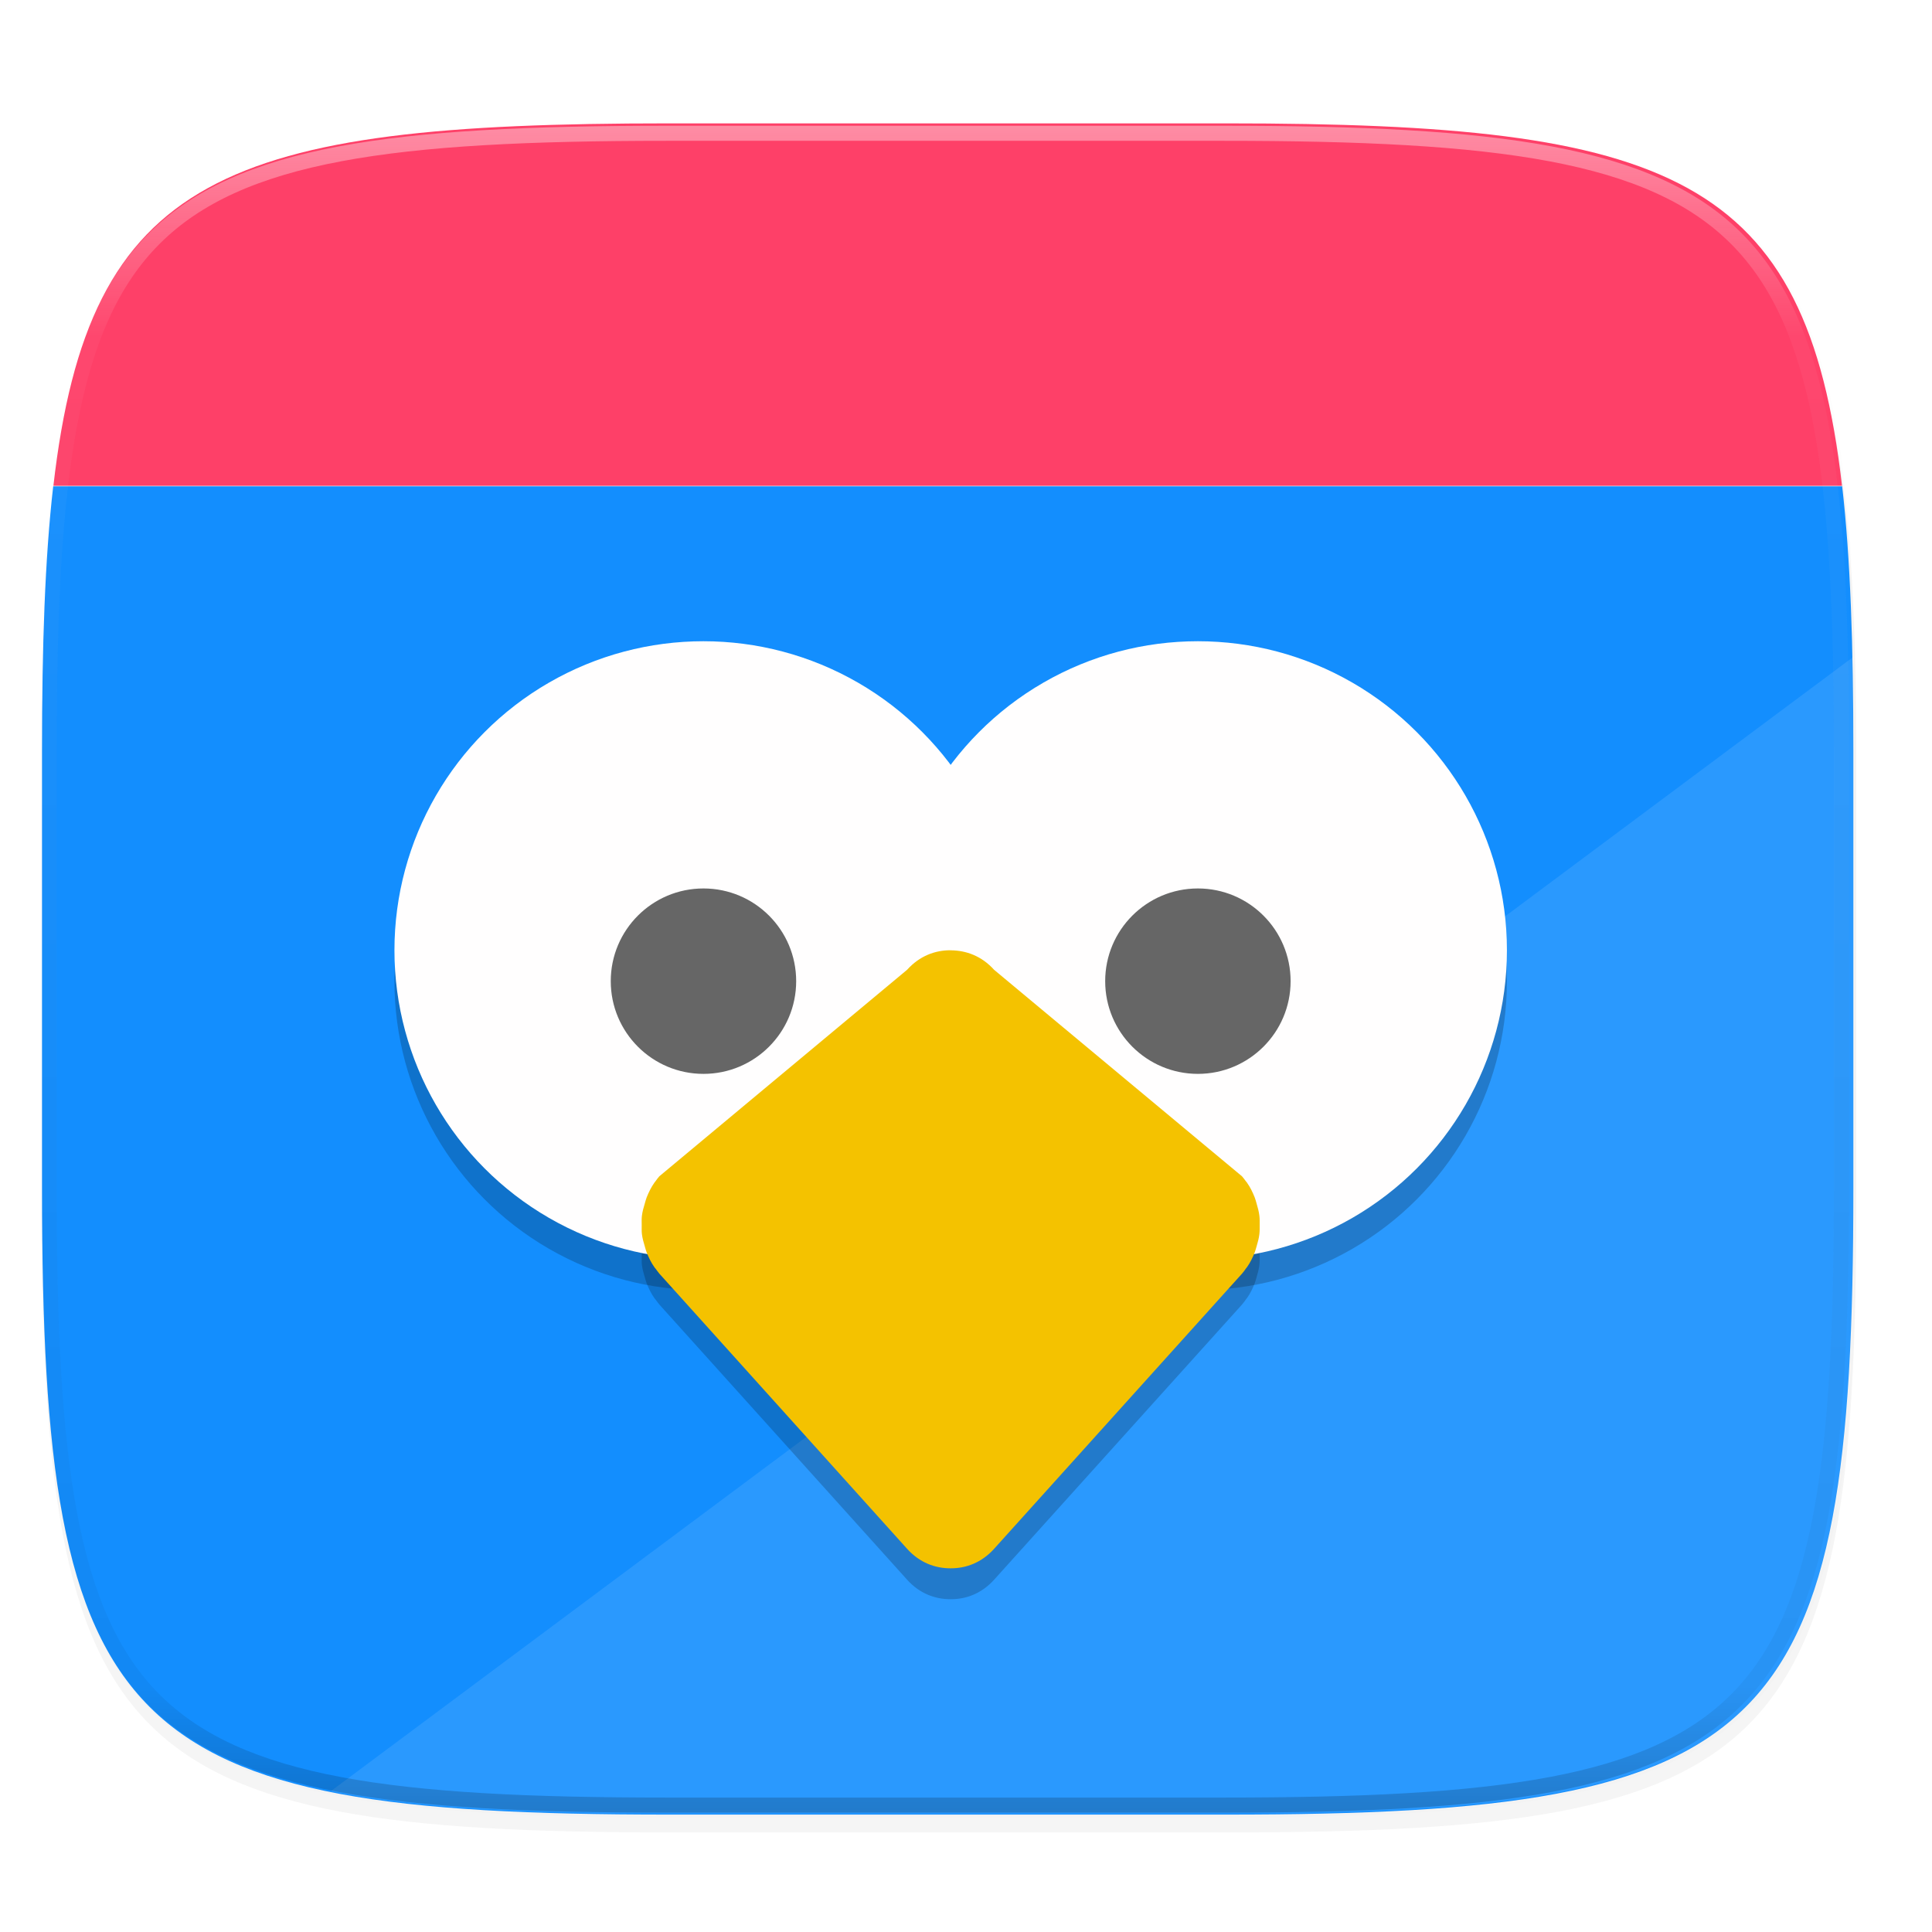 <svg width="256" height="256" viewBox="0 0 67.73 67.73" xmlns="http://www.w3.org/2000/svg">
    <defs>
        <filter id="b" x="-.01" y="-.01" width="1.023" height="1.025" color-interpolation-filters="sRGB">
            <feGaussianBlur stdDeviation="1.16"/>
        </filter>
        <filter id="a" x="-.02" y="-.03" width="1.046" height="1.05" color-interpolation-filters="sRGB">
            <feGaussianBlur stdDeviation="2.32"/>
        </filter>
        <clipPath id="e">
            <path d="M361.938-212C507.235-212 528-191.287 528-46.125v116.25C528 215.286 507.235 236 361.937 236H214.063C68.766 236 48 215.286 48 70.125v-116.25C48-191.287 68.765-212 214.063-212z" fill="#9F4AC8"/>
        </clipPath>
        <clipPath id="c">
            <path d="M115.031 44C42.383 44 32 54.357 32 126.938v58.124c0 13.772.379 25.294 1.482 34.938h237.036c1.103-9.644 1.482-21.166 1.482-34.938v-58.125C272 54.358 261.617 44 188.969 44z" fill="#EEEDED"/>
        </clipPath>
        <filter id="d" x="-.01" y="-.03" width="1.015" height="1.053" color-interpolation-filters="sRGB">
            <feGaussianBlur stdDeviation=".98"/>
        </filter>
        <linearGradient id="f" x1="296" x2="296" y1="-212" y2="236" gradientUnits="userSpaceOnUse">
            <stop offset="0" stop-color="#FFFEFE"/>
            <stop offset=".125" stop-color="#FFFEFE" stop-opacity=".098"/>
            <stop offset=".925" stop-opacity=".098"/>
            <stop offset="1" stop-opacity=".498"/>
        </linearGradient>
    </defs>
    <path transform="matrix(.265 0 0 .265 0 3.404)" d="M162.537 5.568c72.648 0 83.031 10.357 83.031 82.938v58.125c0 72.58-10.383 82.937-83.031 82.937H88.599c-72.648 0-83.031-10.357-83.031-82.937V88.506c0-72.581 10.383-82.938 83.031-82.938z" filter="url(#a)" opacity=".2"/>
    <path transform="matrix(.265 0 0 .265 0 3.404)" d="M162.537 3.568c72.648 0 83.031 10.357 83.031 82.938v58.125c0 72.58-10.383 82.937-83.031 82.937H88.599c-72.648 0-83.031-10.357-83.031-82.937V86.506c0-72.581 10.383-82.938 83.031-82.938z" filter="url(#b)" opacity=".1"/>
    <path d="M23.442 63.614c-19.222 0-21.969-2.74-21.969-21.944V26.292c0-3.644.1-6.693.392-9.244h62.716c.292 2.551.392 5.6.392 9.244V41.67c0 19.204-2.747 21.944-21.968 21.944z" fill="#138EFE"/>
    <g transform="matrix(.265 0 0 -.265 -6.993 75.26)" clip-path="url(#c)">
        <path filter="url(#d)" opacity=".1" d="M0 220h304v88H0z"/>
        <path d="M271.658 197.168L70.152 47.045c11.342-2.267 25.924-2.961 44.658-2.961h73.938c72.648 0 83.031 10.357 83.031 82.937v58.125c0 4.221-.04 8.211-.121 12.022z" fill="#FFFEFE" opacity=".1"/>
    </g>
    <path d="M1.872 17.03C3.119 6.14 7.874 4.325 23.442 4.325h19.563c15.568 0 20.322 1.815 21.57 12.705z" fill="#FE4068"/>
    <path transform="matrix(.132 0 0 .132 -4.877 32.393)" d="M361.938-212C507.235-212 528-191.287 528-46.125v116.25C528 215.286 507.235 236 361.937 236H214.063C68.766 236 48 215.286 48 70.125v-116.25C48-191.287 68.765-212 214.063-212z" clip-path="url(#e)" fill="none" opacity=".4" stroke-linecap="round" stroke-linejoin="round" stroke-width="8" stroke="url(#f)"/>
    <g transform="matrix(.26 0 0 .26 -28.064 -242.59)">
        <circle cx="202.79" cy="1065.333" r="41.667" opacity=".2"/>
        <circle cx="269.456" cy="1065.333" r="41.667" opacity=".2"/>
        <path d="M236.072 1065.333c-2.046 0-4.129.75-5.825 2.631l-33.403 27.841c-.193.208-.35.442-.519.667-.047.083-.099.116-.142.183-.453.642-.773 1.307-1.05 1.998-.106.275-.17.541-.254.825-.163.541-.322 1.087-.387 1.648-.054.408-.03.825-.03 1.242.005.409-.02.834.03 1.242.065.559.224 1.1.387 1.648.083.283.148.558.255.825.276.691.596 1.364 1.049 1.997.041.084.097.117.142.175.17.217.326.458.52.683l33.402 37.099c1.696 1.881 3.78 2.626 5.825 2.63h.083c2.047 0 4.128-.75 5.826-2.63l33.423-37.099c.193-.208.35-.45.519-.683.045-.084.1-.109.142-.175.454-.633.773-1.307 1.05-1.998.105-.275.17-.542.254-.825.163-.542.312-1.088.377-1.648.052-.409.037-.826.041-1.242 0-.425.012-.834-.041-1.243-.065-.558-.214-1.098-.377-1.647-.084-.284-.148-.559-.255-.825-.276-.692-.595-1.365-1.049-1.999-.043-.083-.095-.108-.142-.175-.17-.225-.325-.45-.52-.666l-33.422-27.84c-1.698-1.883-3.779-2.611-5.825-2.631h-.084z" fill-rule="evenodd" opacity=".2"/>
        <circle cx="269.456" cy="1061.166" r="41.667" fill="#FFFEFE"/>
        <circle cx="202.79" cy="1061.166" r="41.667" fill="#FFFEFE"/>
        <path d="M236.072 1061.167c-2.046 0-4.129.75-5.825 2.63l-33.403 27.841c-.193.209-.35.442-.519.667-.047.083-.099.117-.142.183-.453.642-.773 1.307-1.05 1.998-.106.275-.17.542-.254.825-.163.542-.322 1.087-.387 1.648-.054.408-.03.825-.03 1.243.005.408-.02.833.03 1.241.065.559.224 1.1.387 1.648.083.283.148.558.255.825.276.692.596 1.364 1.049 1.997.041.084.097.117.142.175.17.217.326.459.52.684l33.402 37.098c1.696 1.882 3.78 2.627 5.825 2.63h.083c2.047 0 4.128-.75 5.826-2.63l33.423-37.098c.193-.209.35-.45.519-.684.045-.084.1-.108.142-.175.454-.633.773-1.306 1.05-1.998.105-.275.17-.542.254-.825.163-.542.312-1.088.377-1.648.052-.409.037-.825.041-1.242 0-.425.012-.833-.041-1.242-.065-.559-.214-1.099-.377-1.648-.084-.283-.148-.558-.255-.825-.276-.692-.595-1.365-1.049-1.998-.043-.084-.095-.109-.142-.175-.17-.225-.325-.45-.52-.667l-33.422-27.84c-1.698-1.883-3.779-2.61-5.825-2.63h-.084z" fill-rule="evenodd" fill="#F4C200"/>
        <circle cx="202.79" cy="1065.333" r="12.5" opacity=".6"/>
        <circle cx="269.456" cy="1065.333" r="12.5" opacity=".6"/>
    </g>
</svg>
